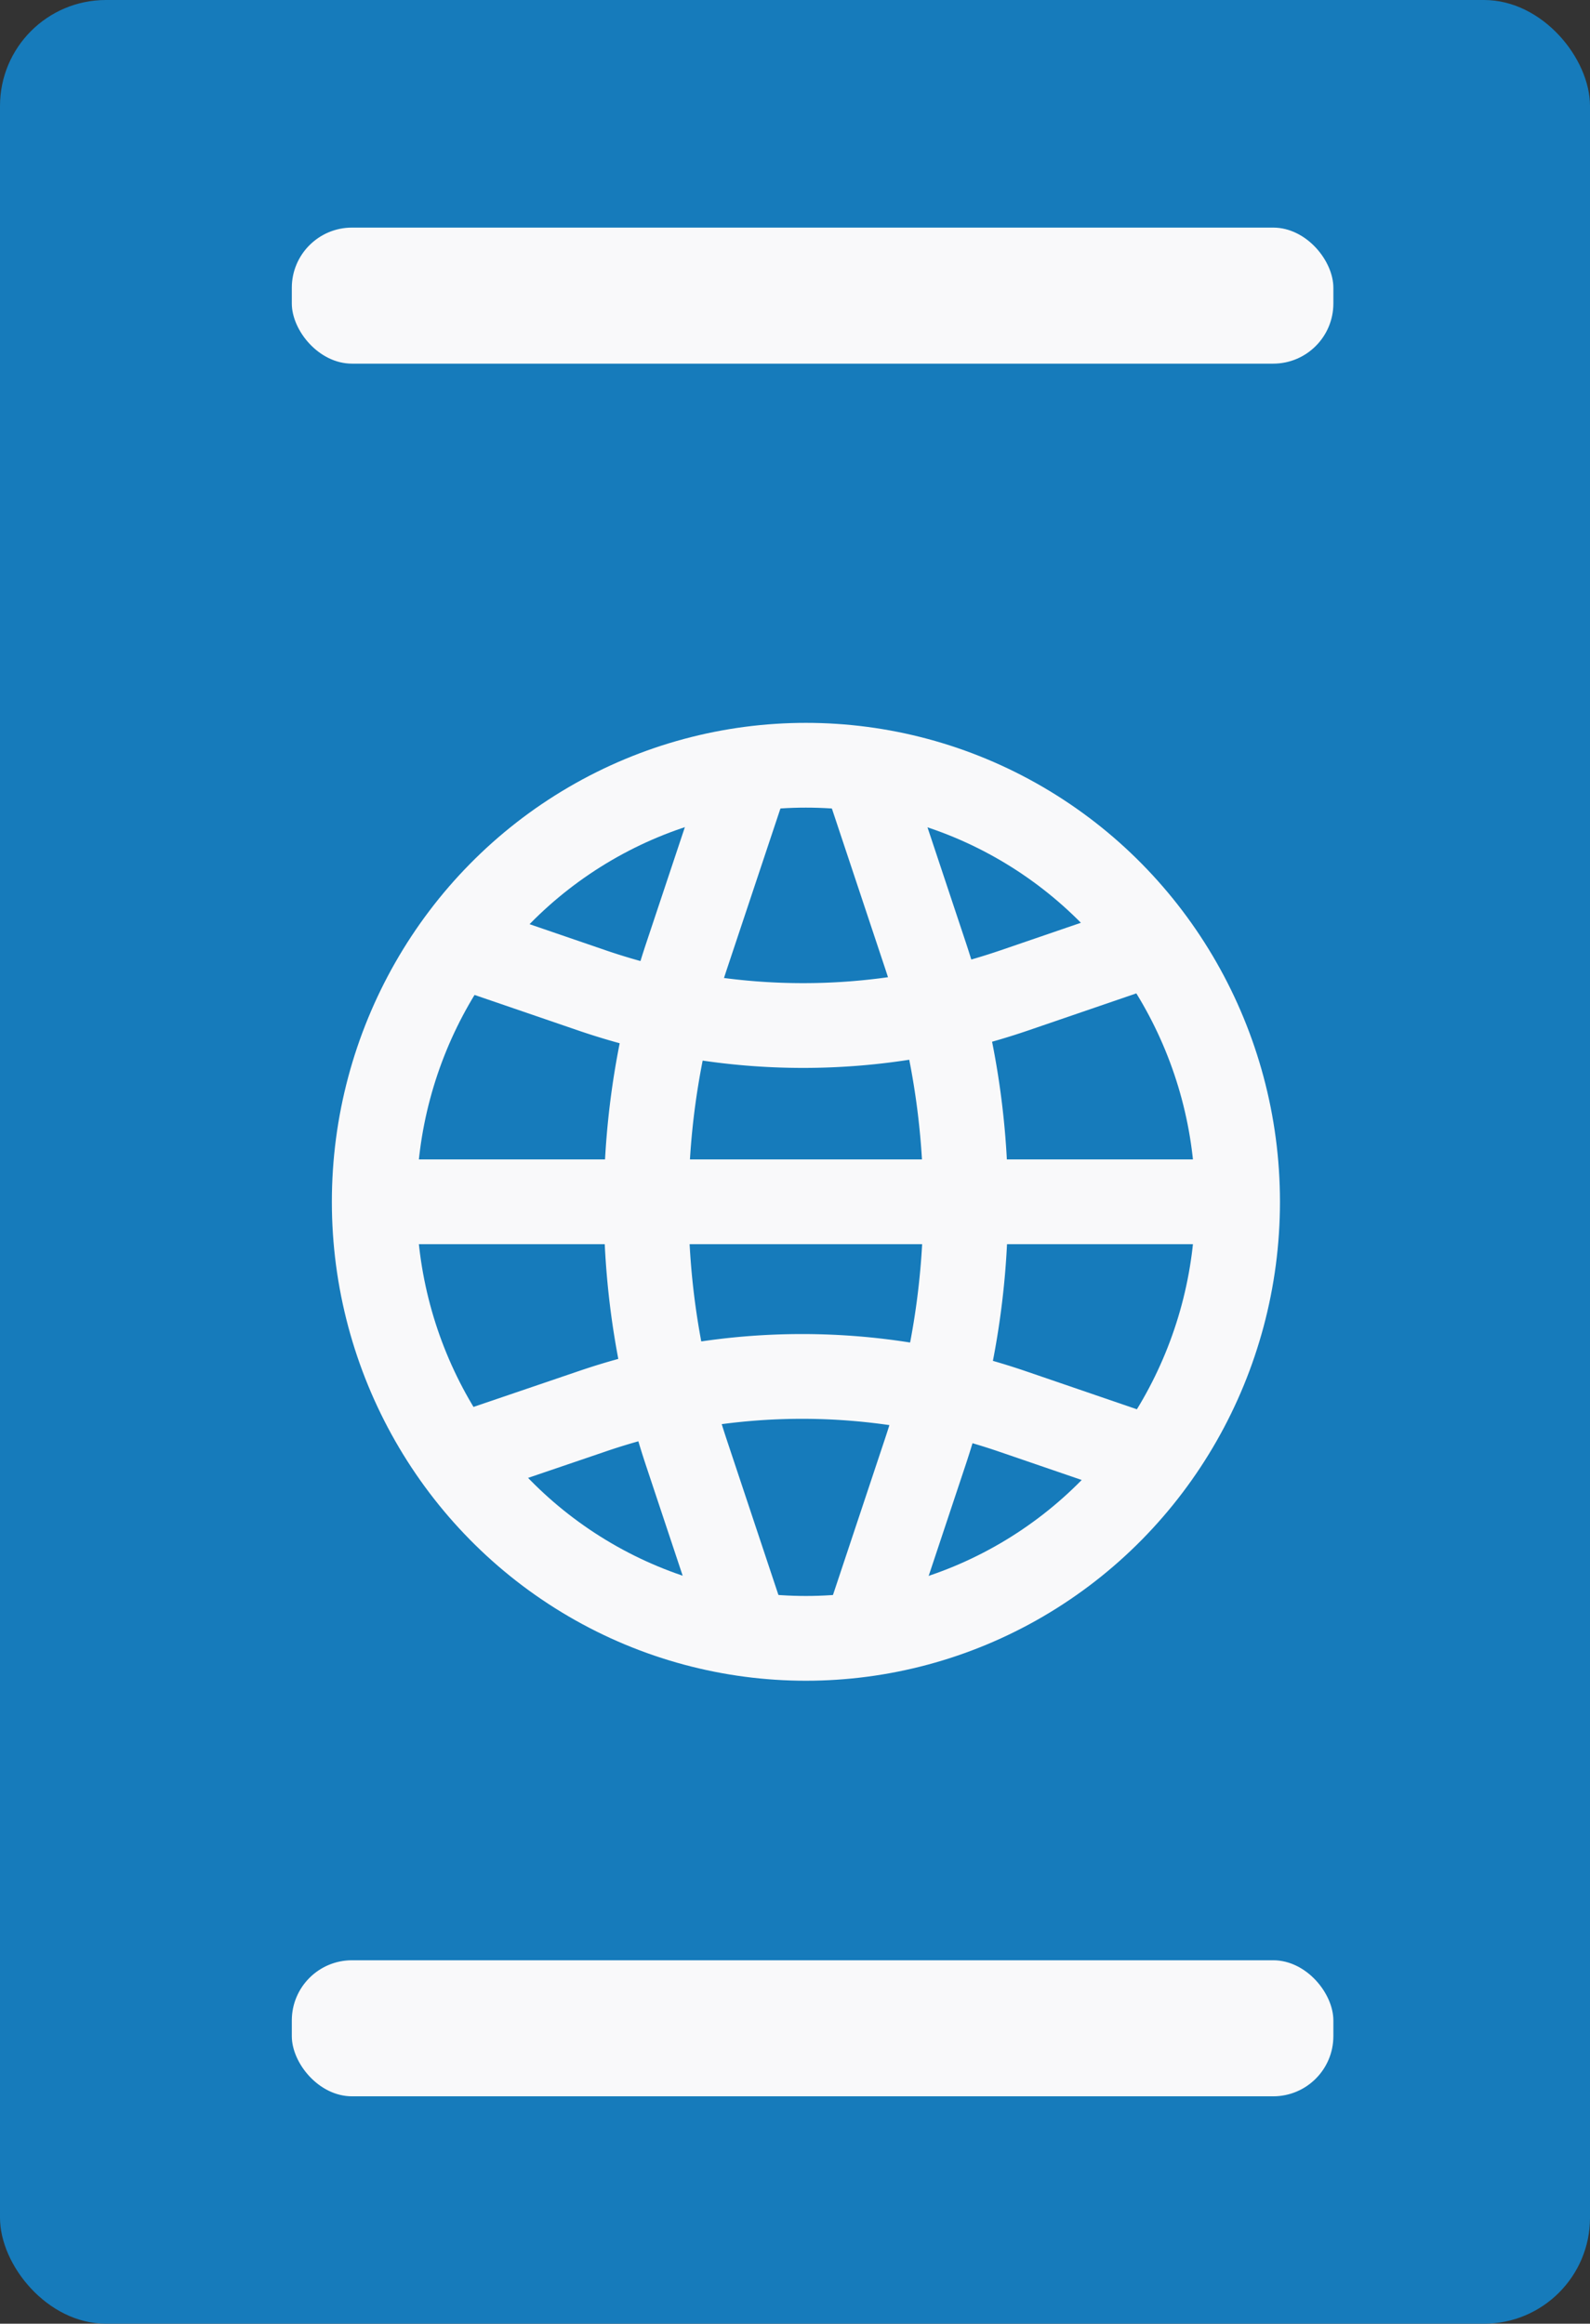 <svg xmlns="http://www.w3.org/2000/svg" viewBox="0 0 75.03 109.65"><rect x="0" y="0" width="75.03" height="109.65" fill="#333333" stroke="none"/><defs><style>.cls-1{fill:#167bbb;}.cls-2{fill:none;stroke:#f9f9fa;stroke-miterlimit:10;stroke-width:4px;}.cls-3{fill:#f9f9fa;}</style></defs><title>passport</title><g id="Layer_2" data-name="Layer 2"><g id="Layer_1-2" data-name="Layer 1"><rect class="cls-1" width="75.03" height="109.65" rx="5"/><path class="cls-2" d="M35.16,76.87l-2.77-8.32a37.05,37.05,0,0,1,0-23.41l2.77-8.31"/><path class="cls-2" d="M40.9,76.81l2.77-8.32a37.05,37.05,0,0,0,0-23.41L40.9,36.76"/><path class="cls-2" d="M20.88,69l7.05-2.4a30.65,30.65,0,0,1,19.84,0l7,2.4"/><path class="cls-2" d="M54.82,44.35l-7,2.4a30.78,30.78,0,0,1-19.84,0l-7-2.4"/><ellipse class="cls-2" cx="38.03" cy="56.71" rx="20.37" ry="20.6"/><line class="cls-2" x1="17.66" y1="56.71" x2="58.4" y2="56.71"/><rect class="cls-3" x="13.77" y="92.5" width="49.15" height="6.42" rx="2.84"/><rect class="cls-3" x="13.77" y="10.74" width="49.15" height="6.42" rx="2.84"/></g></g></svg>